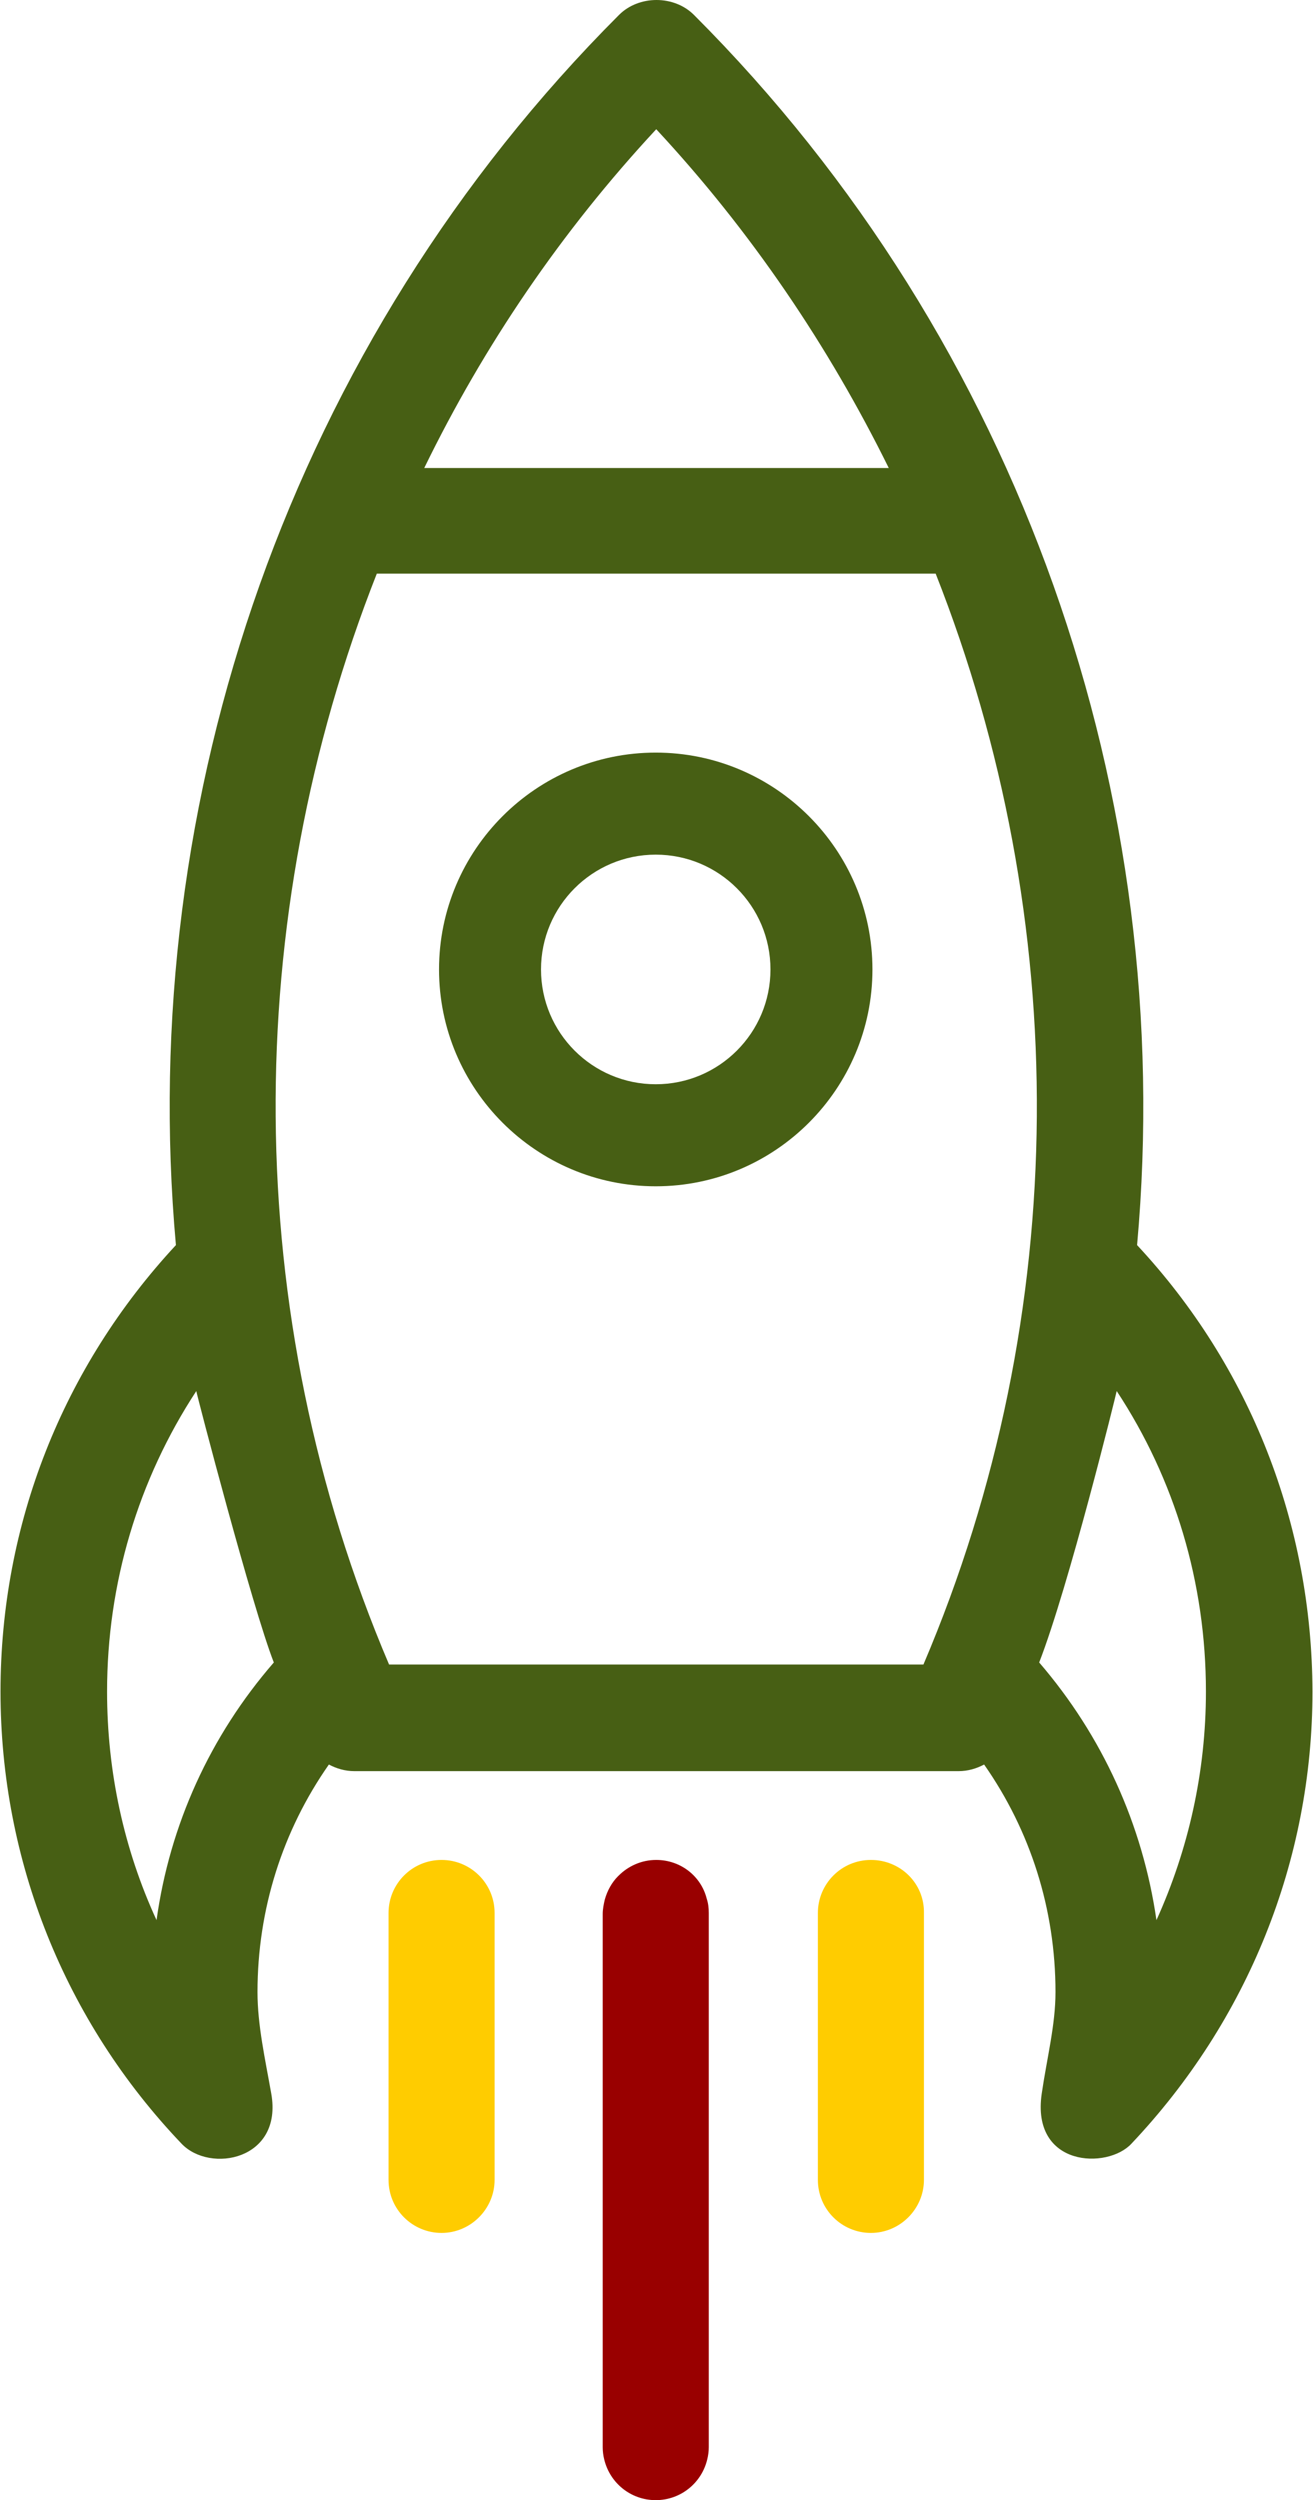 <svg xmlns="http://www.w3.org/2000/svg" viewBox="0 0 206 392"><style>.s0{fill:#475f14}.s1{fill:#900}.s2{fill:#fc0}</style><path class="s0" d="M178.4 195.22c6.32-70.078-18.16-141.521-69.52-192.879 -3.121-3.121-8.641-3.121-11.762 0C45.76 53.699 21.279 125.06 27.6 195.22c-17.758 19.121-27.52 43.761-27.52 70 0 26.479 10.078 51.679 28.398 70.883 4.481 4.718 15.922 2.558 14.082-7.84 -0.96-5.442-2.16-10.724-2.16-15.922 0-12.961 3.918-25.281 11.2-35.681 1.199 0.642 2.559 1.039 4 1.039H150.4c1.441 0 2.801-0.397 4-1.039 7.281 10.399 11.199 22.72 11.199 35.681 0 5.198-1.359 10.397-2.16 15.922 -1.68 11.519 10.32 11.918 14.082 7.84 18.238-19.282 28.398-44.403 28.398-70.883C205.842 238.98 196.158 214.263 178.4 195.22L178.4 195.22zM102.959 20.263c14.883 16 27.043 34 36.48 53.117H66.561C75.92 54.181 88.08 36.263 102.959 20.263L102.959 20.263zM24.56 301.06c-5.121-11.118-7.761-23.278-7.761-35.84 0-16.957 4.883-33.199 14-47.117 0.082 0.636 8.801 34 12.16 42.558C32.959 272.181 26.639 286.103 24.56 301.06L24.56 301.06zM144.881 260.98h-83.84c-23.52-55.199-23.281-116.878-1.922-171.039h87.68C168.158 144.103 168.4 205.781 144.881 260.98L144.881 260.98zM163.041 260.66c4.641-11.922 12.078-42.082 12.16-42.558 9.117 13.839 14 30.078 14 47.117 0 12.562-2.723 24.722-7.762 35.84C179.279 286.103 172.959 272.181 163.041 260.66L163.041 260.66zM163.041 260.66"/><path class="s0" d="M102.881 134c9.941 0 18 8.059 18 18s-8.059 18-18 18 -18-8.059-18-18S92.939 134 102.881 134M102.881 118c-18.748 0-34 15.252-34 34s15.252 34 34 34 34-15.252 34-34S121.629 118 102.881 118L102.881 118z"/><path class="s2" d="M69.279 291.621c-4.641 0-8.32 3.759-8.32 8.32v41.84c0 4.642 3.762 8.321 8.32 8.321 4.562 0 8.32-3.762 8.32-8.321v-41.84C77.6 295.302 73.842 291.621 69.279 291.621L69.279 291.621zM69.279 291.621"/><path class="s1" d="M102.959 291.621c-2.32 0-4.398 0.957-5.918 2.481l-0.082 0.078c-0.957 0.961-1.68 2.242-2.078 3.679 -0.16 0.719-0.32 1.442-0.32 2.243v83.597c0 0.642 0.078 1.281 0.238 1.922 0.883 3.681 4.16 6.379 8.082 6.379 3.918 0 7.199-2.698 8.078-6.379 0.16-0.641 0.242-1.28 0.242-1.922v-83.758c0-0.8-0.082-1.519-0.32-2.242C110.002 294.181 106.799 291.621 102.959 291.621L102.959 291.621zM102.959 291.621"/><path class="s2" d="M136.639 291.621c-4.637 0-8.32 3.759-8.32 8.32v41.84c0 4.642 3.762 8.321 8.32 8.321 4.562 0 8.32-3.762 8.32-8.321v-41.84C145.041 295.302 141.279 291.621 136.639 291.621L136.639 291.621zM136.639 291.621"/></svg>